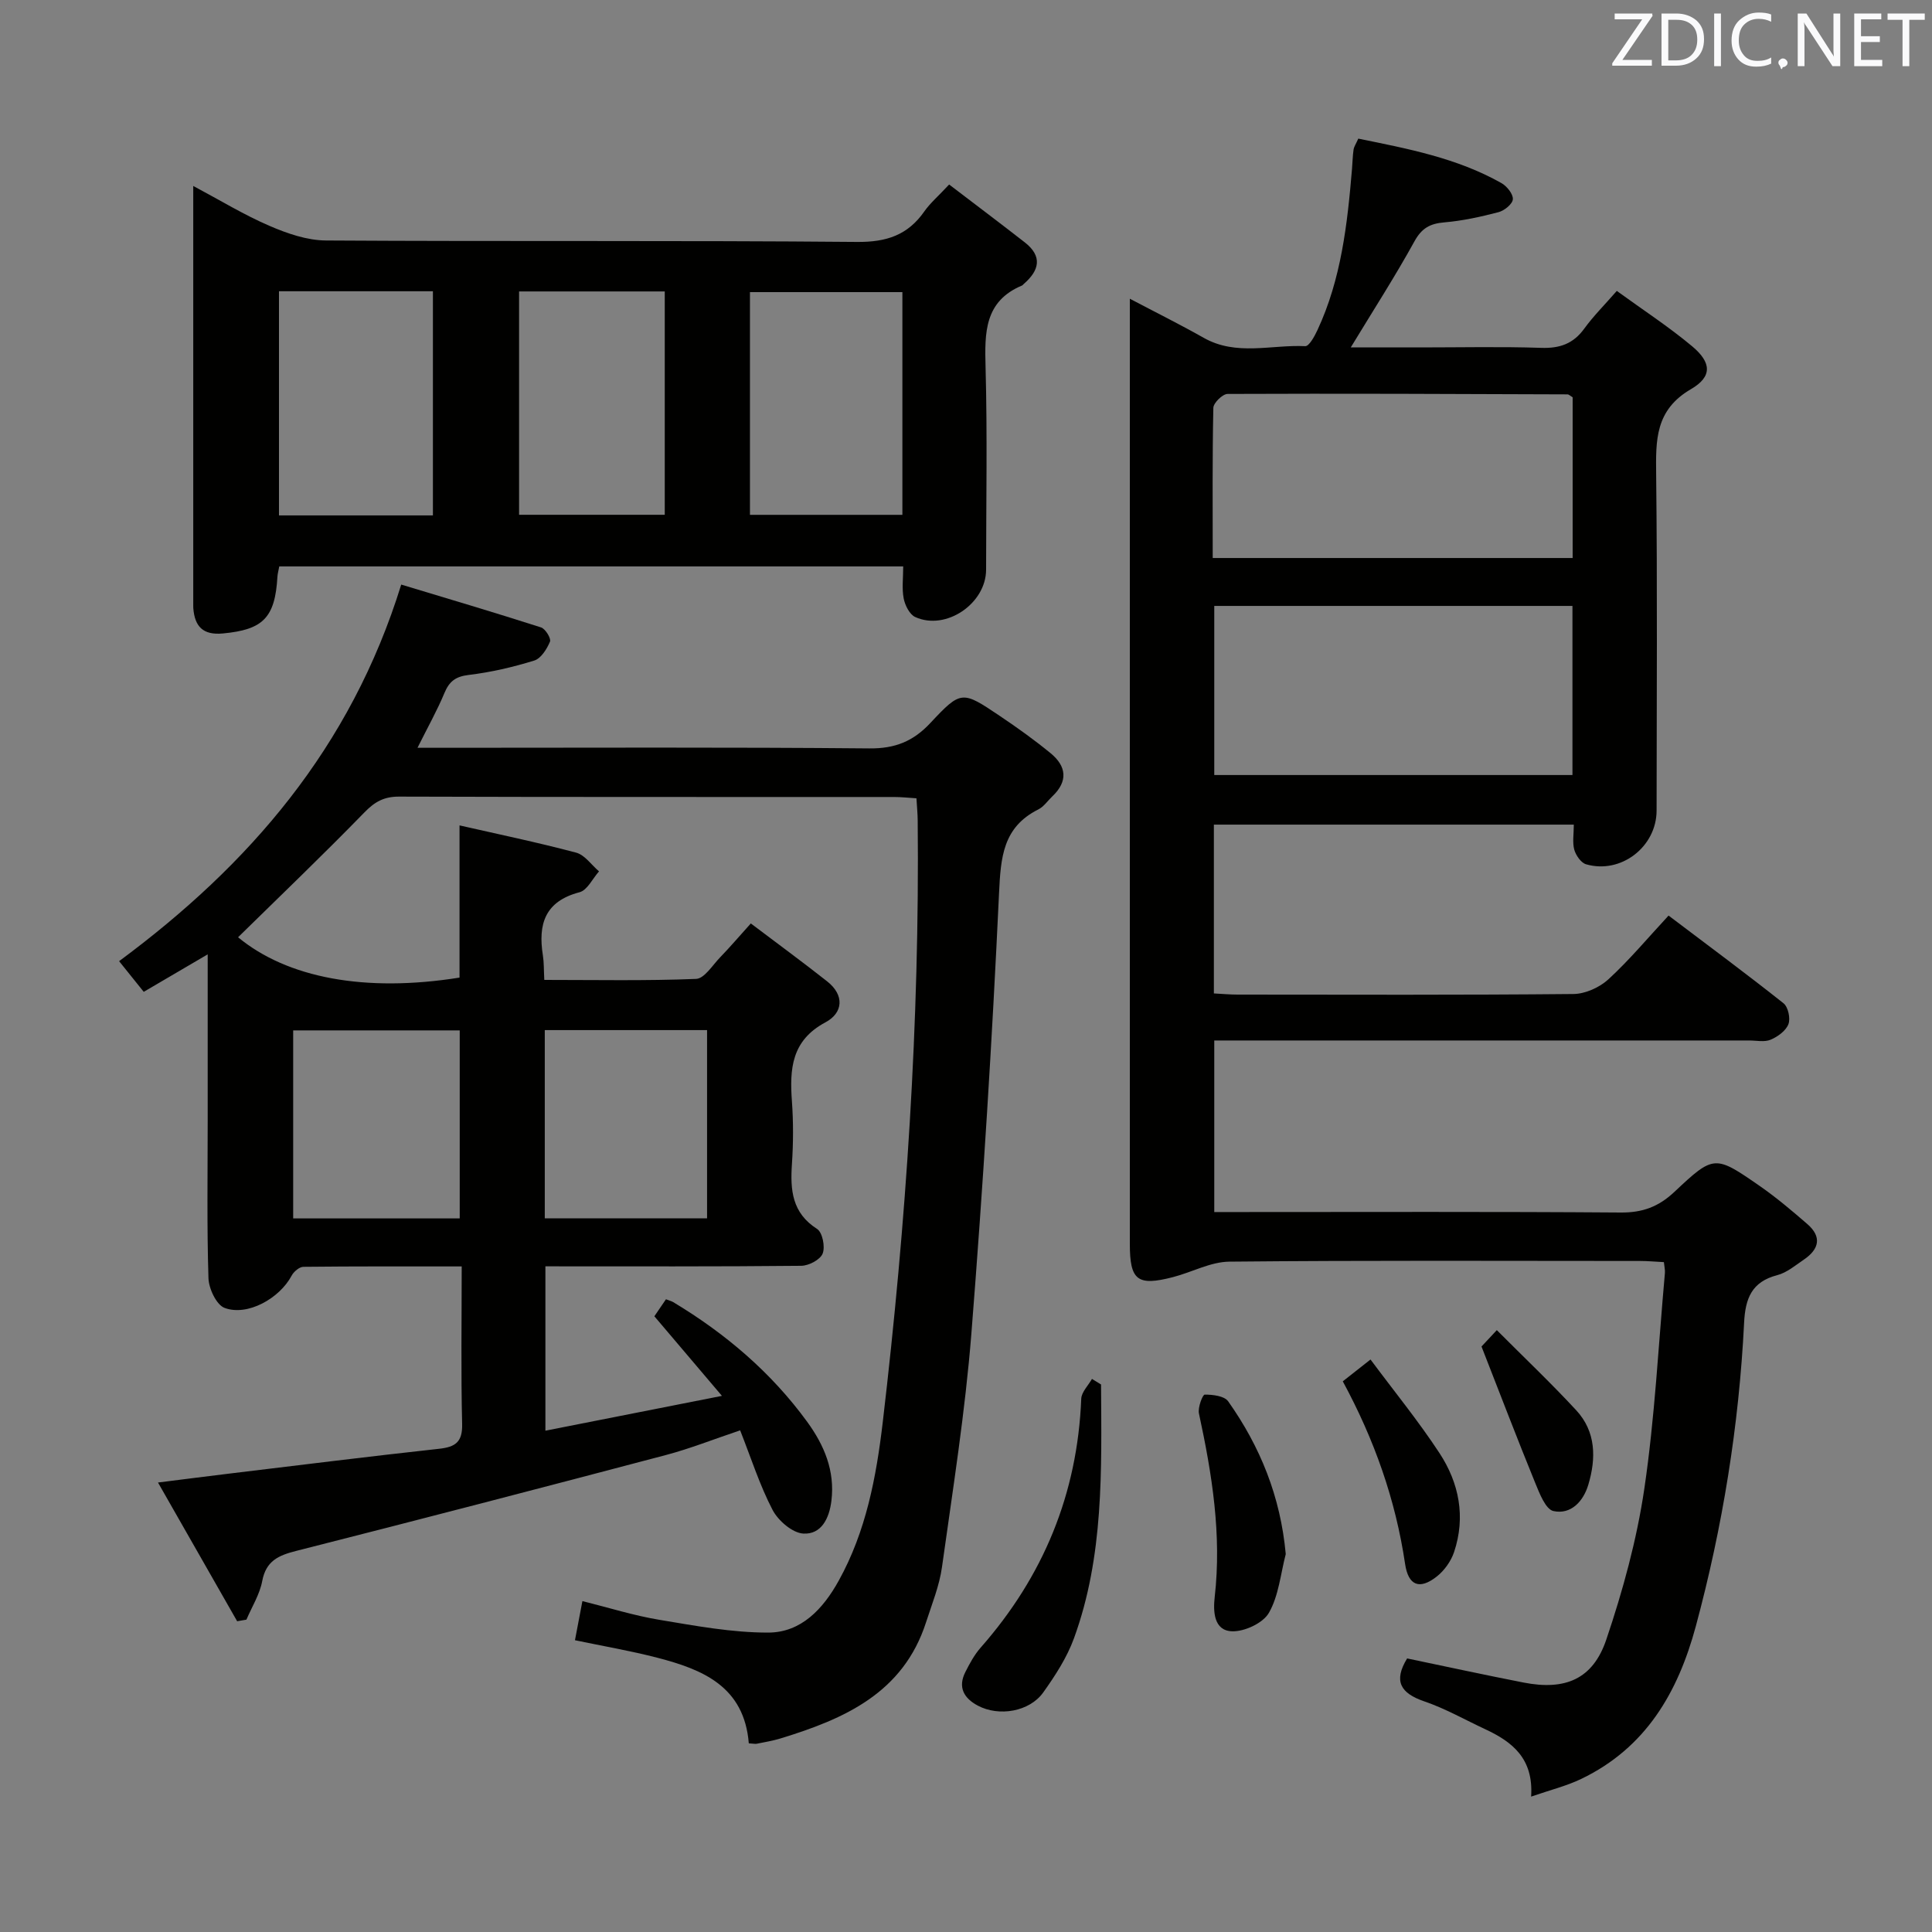 <svg enable-background="new 0 0 400 400" viewBox="0 0 400 400" xmlns="http://www.w3.org/2000/svg"><rect x="0" y="0" width="400" height="400" fill="#808080" stroke="none"/><path d="m155.03 360.94c-.95-11.78-9.54-15.29-18.92-17.72-5.59-1.45-11.31-2.42-17.07-3.63.49-2.57.95-4.98 1.54-8.1 5.47 1.36 10.65 3 15.96 3.88 7.46 1.24 15 2.65 22.51 2.64 6.84-.01 11.37-4.92 14.59-10.73 5.67-10.22 7.79-21.49 9.13-32.88 4.86-41.34 7.64-82.81 7.23-124.47-.01-1.46-.16-2.92-.26-4.65-1.72-.11-3.17-.27-4.62-.27-34.16-.01-68.33.03-102.49-.08-3.14-.01-5.05 1.07-7.2 3.29-8.56 8.79-17.43 17.28-26.14 25.83 10.17 8.41 26.28 11.48 45.85 8.35 0-5.25 0-10.52 0-15.79 0-5.09 0-10.19 0-15.72 7.77 1.77 16.01 3.48 24.14 5.64 1.8.48 3.17 2.54 4.74 3.88-1.33 1.49-2.42 3.9-4.04 4.32-7.18 1.88-8.61 6.63-7.58 13.08.23 1.45.18 2.95.29 5.07 10.6 0 21.03.21 31.43-.21 1.72-.07 3.4-2.84 4.98-4.47 1.96-2.02 3.79-4.17 6.35-7.01 5.33 4.03 10.63 7.91 15.79 11.98 3.66 2.88 3.32 6.54-.35 8.5-7.04 3.76-7.42 9.64-6.93 16.36.31 4.31.29 8.68 0 12.99-.36 5.37.01 10.1 5.21 13.42 1.11.71 1.71 3.7 1.15 5.1-.5 1.27-2.88 2.52-4.44 2.53-17.49.18-34.98.11-52.96.11v34.03c11.9-2.35 23.7-4.68 36.55-7.21-5.03-5.92-9.41-11.08-13.99-16.48.75-1.1 1.55-2.28 2.4-3.52.66.26 1.13.37 1.52.6 10.82 6.51 20.28 14.55 27.74 24.8 3.51 4.83 5.74 10.1 5 16.29-.44 3.68-2.09 7.03-5.82 6.82-2.26-.13-5.21-2.67-6.37-4.9-2.66-5.1-4.42-10.67-6.71-16.47-5.44 1.82-10.32 3.77-15.38 5.11-25.49 6.73-51 13.37-76.54 19.85-3.66.93-6.24 2.05-7.03 6.24-.52 2.77-2.14 5.33-3.27 7.99-.64.11-1.28.22-1.92.33-5.27-9.24-10.54-18.47-16.39-28.72 5.81-.73 10.46-1.33 15.11-1.89 14.35-1.73 28.69-3.52 43.05-5.09 3.42-.37 4.91-1.39 4.81-5.17-.26-10.63-.09-21.26-.09-32.59-11.26 0-22.02-.04-32.77.08-.84.01-2 .99-2.44 1.83-2.5 4.71-9.14 8.45-13.88 6.68-1.69-.63-3.27-3.99-3.34-6.15-.34-10.83-.16-21.67-.16-32.5 0-11.26 0-22.53 0-34.55-4.77 2.79-8.85 5.19-13.24 7.76-1.73-2.16-3.36-4.18-5.1-6.35 26.97-19.97 47.94-44.15 58.41-77.97 9.5 2.87 19.26 5.76 28.95 8.87.9.29 2.12 2.29 1.85 2.94-.64 1.53-1.86 3.49-3.26 3.92-4.42 1.37-8.99 2.43-13.58 2.98-2.72.33-4.01 1.33-5.02 3.75-1.5 3.61-3.44 7.05-5.57 11.33h6.06c29.16 0 58.33-.14 87.49.13 5.31.05 9.07-1.45 12.63-5.26 6.38-6.82 6.59-6.71 14.43-1.43 3.59 2.41 7.12 4.94 10.46 7.68 3.28 2.68 3.67 5.8.38 8.92-.97.92-1.77 2.15-2.91 2.72-7.37 3.69-7.79 9.95-8.14 17.37-1.42 30.38-3.32 60.75-5.72 91.08-1.28 16.19-3.84 32.3-6.09 48.4-.54 3.89-2.08 7.66-3.3 11.44-4.73 14.68-16.95 20.03-30.18 24.07-1.58.48-3.23.75-4.86 1.08-.3.07-.65-.02-1.66-.08zm-94.33-108.68h34.48c0-13.19 0-26.05 0-38.93-11.67 0-22.93 0-34.48 0zm85.69-.02c0-13.21 0-26.07 0-38.97-11.39 0-22.35 0-33.6 0v38.97z" fill="#010100"/><path d="m325.84 170.73c-25.1 0-49.68 0-74.52 0v34.95c1.72.09 3.33.24 4.93.24 23.17.02 46.33.1 69.49-.12 2.47-.02 5.43-1.36 7.27-3.05 4.38-4.03 8.22-8.64 12.45-13.19 8.54 6.46 16.27 12.18 23.8 18.16.96.76 1.47 3.15 1.01 4.33-.53 1.37-2.21 2.59-3.68 3.21-1.28.54-2.95.16-4.45.16-34.83 0-69.66 0-104.49 0-1.97 0-3.94 0-6.25 0v35.52h5.15c26.33 0 52.66-.1 79 .1 4.51.04 7.83-1.19 11.1-4.26 8.23-7.74 8.4-7.68 17.82-1.14 3.4 2.37 6.58 5.07 9.72 7.79 3.05 2.64 2.44 5.2-.68 7.33-1.78 1.21-3.56 2.73-5.56 3.25-5.28 1.37-6.6 4.82-6.85 9.82-1.06 21.3-4.44 42.25-10 62.87-3.72 13.78-10.39 25.19-23.71 31.6-3.05 1.47-6.41 2.29-10.39 3.67.54-7.89-3.9-11.34-9.45-13.93-4.21-1.96-8.3-4.3-12.67-5.79-4.93-1.69-6.42-4.19-3.55-8.89 7.96 1.66 16.01 3.41 24.09 4.99 8.63 1.69 14.37-.67 17.15-8.9 3.43-10.15 6.31-20.65 7.87-31.23 2.18-14.77 2.92-29.75 4.26-44.64.06-.62-.11-1.27-.21-2.27-1.74-.09-3.35-.24-4.97-.24-28.33-.01-56.66-.14-84.99.14-3.91.04-7.77 2.2-11.7 3.21-7.36 1.9-8.91.67-8.91-6.9 0-63.33 0-126.66 0-189.99 0-1.65 0-3.3 0-5.68 5.43 2.86 10.43 5.34 15.29 8.09 6.76 3.83 14.01 1.39 21.02 1.73.8.04 1.93-2.03 2.52-3.3 4.94-10.58 6.21-21.97 7.17-33.42.11-1.32.13-2.66.32-3.97.09-.62.5-1.19.98-2.28 10.21 2.08 20.42 4 29.64 9.21 1.13.64 2.44 2.27 2.36 3.34-.07.99-1.76 2.37-2.98 2.68-3.67.96-7.44 1.79-11.21 2.11-2.95.25-4.67 1.18-6.18 3.92-3.99 7.24-8.48 14.21-13.19 21.97h14.44c8.33 0 16.67-.19 25 .09 3.84.13 6.64-.85 8.92-4 1.84-2.54 4.09-4.78 6.72-7.79 5.32 3.87 10.72 7.38 15.62 11.48 3.97 3.33 4.21 6.25-.25 8.85-7.46 4.34-7.3 10.59-7.22 17.74.26 23.16.11 46.33.09 69.5 0 7.52-7.38 13.23-14.6 11.14-1.05-.3-2.12-1.86-2.45-3.04-.4-1.51-.09-3.23-.09-5.17zm-.28-45.28c-25.05 0-49.49 0-74.16 0v35.01h74.16c0-11.79 0-23.21 0-35.01zm.04-9.92c0-11.53 0-22.47 0-33.28-.5-.29-.79-.6-1.07-.6-23.46-.09-46.91-.19-70.37-.09-1.03 0-2.93 1.86-2.95 2.88-.22 10.27-.13 20.54-.13 31.09z" fill="#010100"/><path d="m196.51 38.2c5.42 4.14 10.57 8.01 15.65 11.97 3.72 2.9 3.04 5.81-.19 8.61-.13.11-.23.27-.37.33-7.8 3.27-7.74 9.76-7.55 16.86.38 13.98.12 27.99.11 41.98-.01 7.02-8.32 12.69-14.67 9.8-1.17-.53-2.12-2.43-2.39-3.84-.4-2.05-.1-4.25-.1-6.64-43.28 0-86.16 0-129.18 0-.15.84-.34 1.47-.38 2.11-.49 8.54-2.98 10.99-11.29 11.77-4.14.39-5.84-1.45-6.13-5.25-.01-.17-.01-.33-.01-.5 0-28.65 0-57.3 0-86.9 5.59 2.98 10.52 5.99 15.76 8.25 3.68 1.59 7.8 3.02 11.73 3.04 36.65.23 73.31-.03 109.96.3 6.1.05 10.49-1.42 13.92-6.33 1.23-1.75 2.91-3.17 5.13-5.56zm-106.88 68.51c0-15.76 0-30.97 0-46.41-10.71 0-21.11 0-31.87 0v46.41zm97.2-46.23c-10.51 0-21 0-31.56 0v46.11h31.56c0-15.45 0-30.57 0-46.11zm-79.36-.14v46.24h30.16c0-15.59 0-30.83 0-46.24-10.22 0-20.13 0-30.16 0z" fill="#010100"/><path d="m227.96 286.64c.1 17.72.61 35.52-5.61 52.56-1.45 3.98-3.87 7.71-6.35 11.19-2.85 4.01-9.19 5.07-13.56 2.74-2.89-1.54-4.17-3.81-2.57-6.96.89-1.76 1.86-3.56 3.15-5.03 12.99-14.75 20.05-31.84 20.84-51.54.06-1.4 1.45-2.74 2.22-4.11.63.38 1.25.77 1.88 1.15z" fill="#010100"/><path d="m266.2 321.76c-1.07 4.1-1.45 8.6-3.48 12.15-1.21 2.13-5.05 3.92-7.64 3.83-3.84-.13-3.91-4.22-3.59-7.08 1.47-12.92-.55-25.47-3.26-38.01-.27-1.23.76-3.91 1.19-3.91 1.66-.01 4.07.27 4.86 1.39 6.64 9.39 10.84 19.74 11.92 31.63z" fill="#010100"/><path d="m278.01 285.99c1.83-1.44 3.49-2.75 5.74-4.52 4.9 6.59 9.94 12.76 14.28 19.38 4.07 6.2 5.45 13.23 3.02 20.49-.64 1.91-2.03 3.85-3.62 5.09-3.5 2.74-5.85 1.89-6.52-2.63-1.97-13.29-6.35-25.71-12.9-37.81z" fill="#010100"/><path d="m306.73 278.78c.22-.24 1.33-1.42 3.17-3.39 5.59 5.61 11.19 10.92 16.43 16.58 4.12 4.44 4.15 9.97 2.51 15.44-1.02 3.41-3.58 6.22-7.21 5.44-1.62-.35-2.89-3.65-3.78-5.83-3.73-9.13-7.24-18.33-11.12-28.24z" fill="#010100"/><g fill="#fafafb"><path d="m342.2 3.2-6.3 9.2h6.1v1.2h-8.2v-.5l6.2-9.1h-5.7v-1.2h7.8v.4z"/><path d="m344 13.7v-10.9h3.1c1.6 0 3 .5 4.1 1.4 1.1 1 1.6 2.2 1.6 3.9s-.5 3-1.6 4-2.5 1.5-4.2 1.5h-3zm1.4-9.6v8.4h1.6c1.4 0 2.5-.4 3.2-1.1.8-.8 1.2-1.8 1.2-3.2s-.4-2.4-1.2-3.1-1.8-1-3.1-1z"/><path d="m356.3 2.8v10.9h-1.4v-10.9z"/><path d="m366.6 13.2c-.8.4-1.8.6-3 .6-1.6 0-2.8-.5-3.7-1.5s-1.4-2.3-1.4-3.9c0-1.7.5-3.2 1.6-4.2s2.4-1.6 4-1.6c1 0 1.9.1 2.6.4v1.5c-.8-.4-1.6-.6-2.6-.6-1.2 0-2.2.4-3 1.2s-1.1 1.9-1.1 3.3c0 1.3.4 2.3 1.1 3.1s1.6 1.1 2.8 1.1c1.1 0 2-.2 2.8-.7v1.3z"/><path d="m368.2 13c0-.3.1-.5.3-.6.2-.2.4-.3.6-.3.3 0 .5.1.7.3s.3.4.3.6-.1.5-.3.6c-.2.2-.4.3-.7.3-.3 1-.5-.1-.6-.3-.2-.2-.3-.4-.3-.6z"/><path d="m381.1 13.7h-1.7l-5.5-8.4c-.2-.2-.3-.5-.4-.7 0 .2.1.8.1 1.5v7.6h-1.4v-10.9h1.8l5.3 8.3c.3.4.4.6.4.8 0-.3-.1-.8-.1-1.6v-7.5h1.4v10.9z"/><path d="m389.7 13.7h-5.8v-10.9h5.6v1.2h-4.2v3.5h3.9v1.2h-3.9v3.7h4.4z"/><path d="m398.4 4.1h-3.1v9.6h-1.4v-9.6h-3.1v-1.3h7.7v1.3z"/></g></svg>